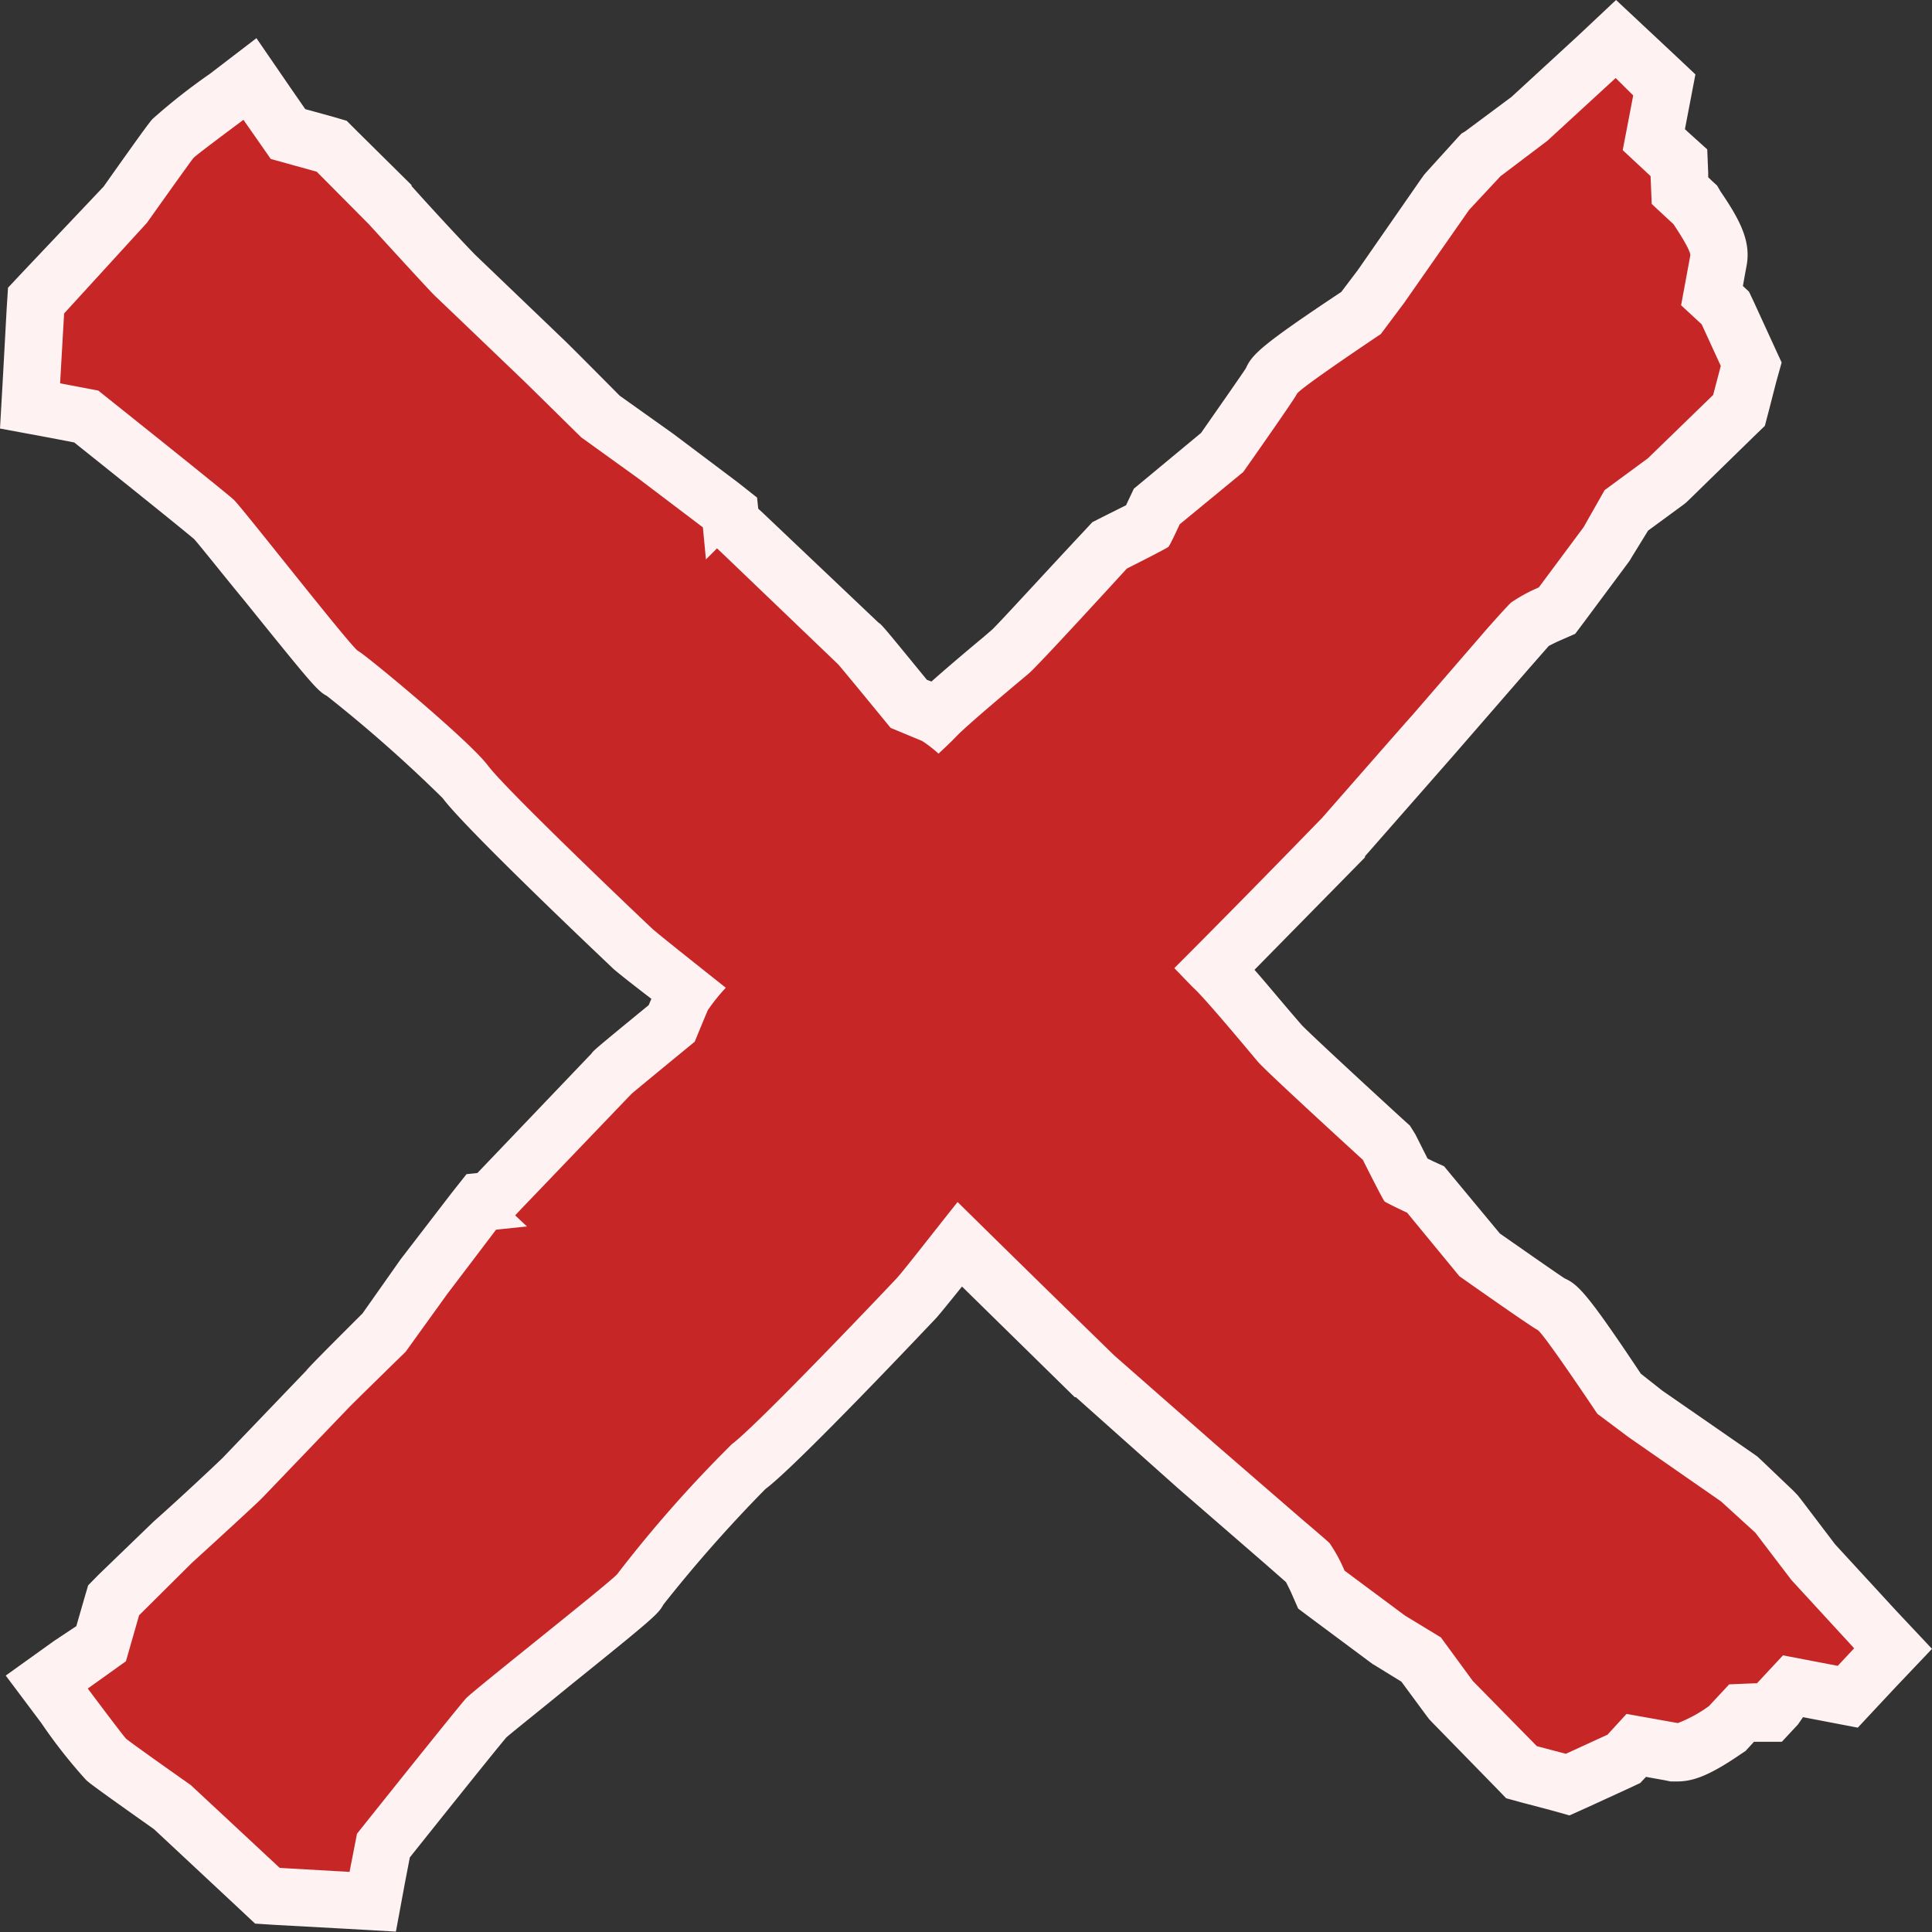 <svg xmlns="http://www.w3.org/2000/svg" viewBox="0 0 101.26 101.26"><rect x="0" y="0" width="101.26" height="101.26" fill="#333333" stroke="none"/><defs><style>.cls-1{fill:#c72626;}.cls-2{fill:#fef2f3;}</style></defs><title>Element 24</title><g id="Ebene_2" data-name="Ebene 2"><g id="Elements"><path class="cls-1" d="M14,99.38,9,94.73c-3.24-2.29-3.39-2.43-3.48-2.51A35.63,35.63,0,0,1,3.36,89.4l-.93-1.24,2.88-2L6,83.87l3-3c1.67-1.53,3.51-3.22,3.72-3.43l4.4-4.61,3-3L22.21,67l3-3.93.49,0,.6-.65,5.76-6c.08-.09.12-.13,3.18-2.64l.55-1.32A1.34,1.34,0,0,1,36,52c-1.76-1.4-2.56-2-2.78-2.25S25.52,42.48,24.4,41A72.26,72.26,0,0,0,18,35.27c-.28-.16-.34-.21-4-4.72-1.13-1.39-2.53-3.13-2.77-3.38S7.07,23.8,4.53,21.78l-3-.55.31-5.52,4.65-5C8.82,7.49,9,7.34,9,7.26a29.63,29.63,0,0,1,2.82-2.19l1.24-.93,2,2.88,2.28.64,3,3c1.52,1.67,3.22,3.51,3.43,3.72l4.61,4.41,3,3,2.87,2.09,3.93,3,0,.49.64.6,6,5.76c.09.08.13.12,2.64,3.18l1.32.55.15.07c.49-.5,1.72-1.56,3.41-3l.46-.39c.33-.3,2.81-3,5-5.38l.19-.2.25-.12,1.74-.89.34-.72.14-.31,3.44-2.83c1.12-1.59,2.34-3.34,2.57-3.72s.52-.8,4.71-3.59L72.41,15l3.4-4.9,1.8-1.93,2.52-1.92L84.69,2l2.54,2.38-.55,2.87L88,8.51,88,10l.81.76.09.13c1.21,1.76,1.23,2.29,1.12,2.8l-.33,1.85.7.65,1.36,2.94-.65,2.44-3.78,3.69-2.12,1.55-1,1.7L81.57,32l-.36.16a10.94,10.94,0,0,0-1,.5C79.88,33,79,34,79,34c-1.41,1.64-3.79,4.39-3.91,4.52s-4.67,5.31-4.67,5.31-3.39,3.47-6.78,6.91c.53.5,1.84,2,3,3.45l.4.47c.3.33,3,2.81,5.38,5l.2.19.12.25c.32.62.68,1.34.89,1.74l.72.34.31.15,2.83,3.43c1.59,1.12,3.34,2.33,3.72,2.57s.79.5,3.59,4.71l1.42,1.06,4.9,3.4,1.93,1.8L95,81.85l4.18,4.55-2.37,2.54L94,88.39,92.75,89.7l-1.45,0-.76.81-.13.09c-1.69,1.16-2.18,1.16-2.48,1.16h-.15l-.17,0-1.85-.33-.65.7L82.17,93.5l-2.44-.65L76,89.07,74.49,87l-1.7-1-3.54-2.62-.16-.37a10.94,10.94,0,0,0-.5-1l-1.34-1.15-4.52-3.91c-.25-.23-5.31-4.66-5.31-4.66l-7.09-7C48.88,67,48.21,67.86,48,68.09c-.07.07-7.22,7.64-8.74,8.77a72.26,72.26,0,0,0-5.7,6.43c-.17.28-.21.34-4.72,4C27.45,88.4,25.71,89.8,25.46,90s-3.37,4.15-5.39,6.69l-.55,3Z"/><path class="cls-2" d="M84.68,4.09,85.6,5l-.55,2.87,1.46,1.36.06,1.46,1.14,1.06s.94,1.38.88,1.65L88.11,16l1.08,1,1,2.18-.4,1.52-3.42,3.32-2.27,1.67L83,27.63l-2.35,3.16a8.18,8.18,0,0,0-1.45.79C78.91,31.85,77.9,33,77.9,33L74,37.51c-.13.13-4.69,5.34-4.69,5.34s-4,4.13-7.76,7.89c.48.5.88.92,1.06,1.09.62.58,2.89,3.31,3.32,3.82s5.5,5.14,5.5,5.14,1.05,2.1,1.14,2.18,1.18.59,1.18.59l2.74,3.33s3.8,2.68,4.09,2.81,3.14,4.4,3.14,4.4l1.63,1.22,4.85,3.37L92,80.33l1.89,2.48,3.29,3.58-.86.92-2.87-.55-1.36,1.46-1.46.06-1.06,1.14a7.2,7.2,0,0,1-1.63.89s0,0,0,0l-2.69-.48-1,1.09-2.18,1-1.52-.4L77.19,88.1l-1.67-2.28-1.89-1.15-3.16-2.35a8.18,8.18,0,0,0-.79-1.45c-.27-.25-1.46-1.26-1.46-1.26l-4.47-3.87-5.34-4.69S54,66.76,50.19,63c-1.36,1.7-3,3.83-3.29,4.1-.41.44-7.21,7.6-8.54,8.59a67.19,67.19,0,0,0-6,6.8c-.2.31-7.52,6.08-7.93,6.52s-5.72,7.1-5.72,7.1l-.39,2-3.66-.21L10,93.56s-3.24-2.28-3.4-2.44-2-2.62-2-2.62l2-1.43.69-2.41,2.76-2.74s3.48-3.17,3.74-3.46l4.42-4.61c.18-.2,3.05-3,3.05-3l2.16-3L26,64.45l1.62-.17L27,63.7l.33-.35,5.75-6c.06-.07,3.33-2.75,3.33-2.75s.56-1.36.69-1.66a10.27,10.27,0,0,1,.94-1.17c-1.66-1.32-3.62-2.87-3.88-3.12-.44-.41-7.6-7.21-8.59-8.53s-6.48-5.86-6.8-6-6.08-7.52-6.52-7.93-7.1-5.72-7.1-5.72l-2-.38.21-3.66L7.7,11.68S10,8.44,10.14,8.28s2.62-2,2.62-2l1.43,2.05L16.6,9l2.74,2.76s3.17,3.48,3.46,3.75,4.42,4.23,4.61,4.41,3.05,3,3.05,3l3,2.16,3.38,2.56L37,29.32l.58-.58.35.33,6,5.75c.07.06,2.75,3.33,2.75,3.33l1.66.69a6.94,6.94,0,0,1,.85.66c.42-.39.76-.72.91-.88.58-.62,3.31-2.89,3.82-3.32s5.14-5.5,5.14-5.5,2.09-1.05,2.18-1.14.59-1.18.59-1.18l3.33-2.74s2.68-3.8,2.81-4.09,4.4-3.14,4.4-3.14l1.22-1.63L77,11l1.64-1.76L81.1,7.38l3.58-3.29M84.7,0l-2,1.88-3.48,3.2L76.8,6.88,76.6,7l-.17.18L74.78,9l-.14.16-.13.18-3.34,4.81L70.3,15.3c-4.23,2.81-4.68,3.29-5,4-.31.47-1.38,2-2.35,3.39l-3,2.49-.52.43-.29.61-.12.26-1.28.64-.49.25-.38.41C54.79,30,52.41,32.61,52,33l-.43.37c-1.2,1-2.11,1.78-2.75,2.35l-.24-.09c-2.33-2.85-2.36-2.88-2.54-3L40,26.9l-.26-.24-.06-.58-1-.79-3.39-2.55-2.81-2c-1.28-1.29-2.77-2.79-3-3l-1.93-1.85-2.65-2.54c-.28-.28-1.9-2-3.33-3.6l0-.05,0,0L18.73,6.89l-.56-.56-.75-.22L16,5.72l-.81-1.17L13.44,2,11,3.87a31.08,31.08,0,0,0-3,2.36c-.15.17-.28.31-2.57,3.55L1.16,14.29l-.74.79L.35,16.17l-.2,3.66L0,22.46l2.59.48,1.3.25c2.77,2.21,5.69,4.56,6.29,5.07.37.42,1.62,2,2.63,3.22,3.58,4.44,3.83,4.73,4.33,5a74,74,0,0,1,6.06,5.35c1.23,1.66,8.87,8.87,8.94,8.94s.68.57,2,1.58l-.14.33c-2.84,2.33-2.87,2.36-3,2.54l-5.73,6-.25.26-.57.06-.79,1L21,66,19,68.84c-1.28,1.28-2.78,2.77-2.95,3l-1.85,1.93-2.54,2.65c-.29.28-2,1.9-3.61,3.33l0,0,0,0L5.17,82.53l-.55.56-.22.75L4,85.23,2.84,86,.3,87.82,2.16,90.3a27,27,0,0,0,2.36,3c.17.15.31.28,3.55,2.57l4.51,4.21.79.74,1.09.07,3.66.2,2.63.15.48-2.59.25-1.3c2.21-2.77,4.55-5.69,5.06-6.29.43-.37,2-1.62,3.23-2.63,4.44-3.58,4.73-3.83,5-4.33a74,74,0,0,1,5.35-6.06c1.66-1.23,8.86-8.87,8.93-8.94s.52-.61,1.37-1.67l5.85,5.74.06.06.06,0L61.74,78l4.52,3.92,1.14,1c.1.19.24.47.32.66l.32.73.64.48,3.16,2.35.11.08.12.07,1.38.85,1.32,1.79.13.17.14.15,3.33,3.41.57.59.8.22,1.52.4,1,.28,1-.45,2.18-1,.53-.25.3-.32,1,.18.29.06h.33c.78,0,1.61-.24,3.33-1.42l.27-.18.22-.24.22-.24h.23l1.23,0,.84-.9L94.5,90l1.25.24,1.62.31,1.13-1.21.86-.92,1.9-2-1.88-2-3.2-3.48-1.8-2.37-.16-.2L94,78.14,92.28,76.5l-.16-.15-.18-.13-4.81-3.33L86,72c-2.81-4.22-3.29-4.68-4-5-.47-.31-2-1.38-3.39-2.35l-2.49-3-.43-.52-.61-.28-.26-.13-.64-1.27L73.9,59l-.41-.37c-2.27-2.08-4.84-4.46-5.27-4.91l-.37-.43c-.86-1-1.55-1.84-2.1-2.46L71.48,45l.06-.06,0-.06,4.66-5.31L80.17,35l1-1.14c.18-.1.45-.23.66-.32l.73-.32.48-.64,2.35-3.16.07-.11.07-.12.85-1.38,1.8-1.32.17-.13.15-.14,3.41-3.33.59-.57.21-.8L93.1,20,93.38,19l-.46-1-1-2.18-.25-.53-.32-.3c.08-.47.16-.89.18-1,.26-1.28-.27-2.37-1.35-3.95L90,9.73l-.24-.22-.23-.22V9.06l-.05-1.23L88.56,7l-.25-.23.24-1.25.31-1.62L87.65,2.76l-.92-.86L84.7,0Z"/></g></g></svg>